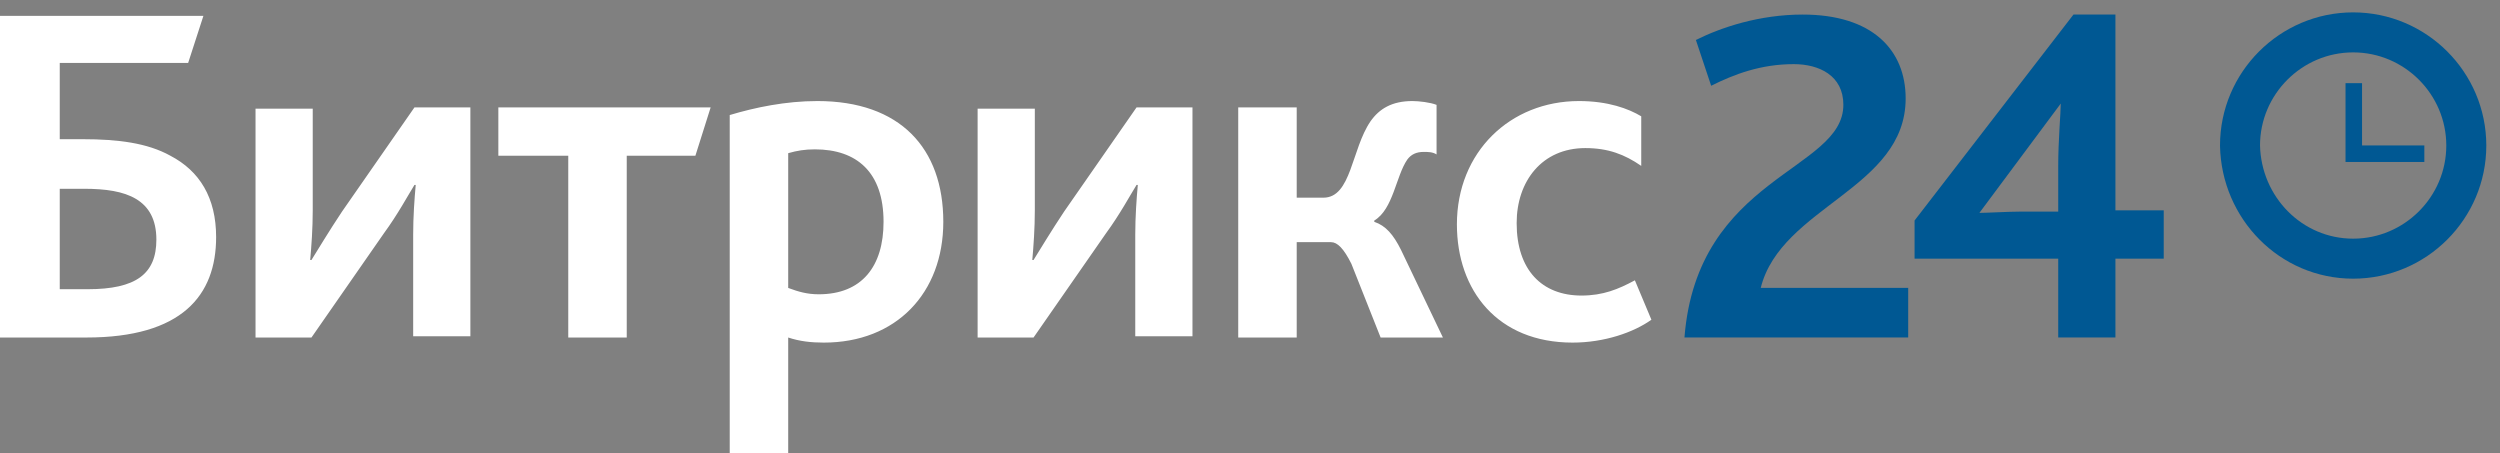 <svg width="171" height="31" viewBox="0 0 171 31" fill="none" xmlns="http://www.w3.org/2000/svg">
<rect x="0" y="0" width="171" height="31" fill="#808080" stroke="none"/>
<path d="M115.217 23.083H130.521V19.692H120.434C121.825 14.127 130.347 12.909 130.347 6.735C130.347 3.431 128.086 0.996 123.304 0.996C120.347 0.996 117.739 1.866 115.999 2.735L117.043 5.866C118.608 5.083 120.434 4.387 122.695 4.387C124.434 4.387 126.086 5.17 126.086 7.17C126.086 11.692 116.086 12.04 115.217 23.083ZM130.956 17.692H140.782V23.083H144.695V17.692H147.999V14.387H144.695V0.996H141.825L130.956 15.083V17.692ZM135.391 14.561L140.956 7.083C140.956 7.692 140.782 9.605 140.782 11.344V14.474H138.173C137.391 14.474 135.912 14.561 135.391 14.561Z" fill="#005893"/>
<path d="M4.087 19.782V12.912H5.739C7.217 12.912 8.435 13.086 9.304 13.608C10.174 14.129 10.696 14.999 10.696 16.39C10.696 18.738 9.304 19.782 6 19.782H4.087ZM0 23.086H5.913C12.435 23.086 14.783 20.216 14.783 16.216C14.783 13.521 13.652 11.695 11.652 10.651C10.087 9.782 8.087 9.521 5.652 9.521H4.087V4.303H12.87L13.913 1.086H0V23.086ZM17.478 23.086H21.304L26.261 15.956C27.217 14.651 27.913 13.347 28.348 12.651H28.435C28.348 13.608 28.261 14.825 28.261 16.042V22.999H32.174V7.347H28.348L23.391 14.477C22.522 15.781 21.739 17.086 21.304 17.782H21.217C21.304 16.825 21.391 15.608 21.391 14.39V7.434H17.478V23.086ZM38.869 23.086H42.869V10.651H47.565L48.608 7.347H34.087V10.651H38.869V23.086ZM49.913 30.999H53.913V23.086C54.696 23.347 55.478 23.434 56.348 23.434C61.304 23.434 64.522 20.042 64.522 15.173C64.522 10.129 61.565 6.912 55.913 6.912C53.739 6.912 51.652 7.347 49.913 7.869V30.999ZM53.913 19.695V10.477C54.522 10.303 55.043 10.216 55.739 10.216C58.608 10.216 60.435 11.782 60.435 15.173C60.435 18.216 58.956 20.129 56 20.129C55.217 20.129 54.608 19.955 53.913 19.695ZM66.869 23.086H70.695L75.652 15.956C76.609 14.651 77.304 13.347 77.739 12.651H77.826C77.739 13.608 77.652 14.825 77.652 16.042V22.999H81.565V7.347H77.739L72.782 14.477C71.913 15.781 71.13 17.086 70.695 17.782H70.609C70.695 16.825 70.782 15.608 70.782 14.39V7.434H66.869V23.086ZM84.695 23.086H88.695V16.564H91.043C91.478 16.564 91.913 16.999 92.434 18.042L94.434 23.086H98.695L95.826 17.086C95.304 16.042 94.782 15.434 94 15.173V15.086C95.304 14.303 95.478 12.042 96.261 10.912C96.521 10.564 96.869 10.39 97.391 10.39C97.652 10.39 98 10.39 98.261 10.564V7.173C97.826 6.999 97.043 6.912 96.608 6.912C95.217 6.912 94.347 7.434 93.739 8.303C92.434 10.216 92.434 13.521 90.522 13.521H88.695V7.347H84.695V23.086ZM107.565 23.434C109.739 23.434 111.739 22.738 112.956 21.869L111.826 19.173C110.695 19.782 109.652 20.216 108.174 20.216C105.478 20.216 103.739 18.477 103.739 15.26C103.739 12.39 105.478 10.129 108.434 10.129C110 10.129 111.13 10.564 112.261 11.347V7.955C111.391 7.434 110 6.912 108 6.912C103.304 6.912 99.652 10.39 99.652 15.347C99.652 19.869 102.434 23.434 107.565 23.434Z" fill="white"/>
<path d="M160.956 17.693C165.217 17.693 168.695 14.215 168.695 9.954C168.695 5.693 165.217 2.215 160.956 2.215C156.695 2.215 153.217 5.693 153.217 9.954C153.304 14.215 156.695 17.693 160.956 17.693Z" stroke="#005893" stroke-width="2.737"/>
<path d="M165.825 9.948H161.564V5.688H160.434V11.079H165.825V9.948Z" fill="#005893"/>
</svg>
